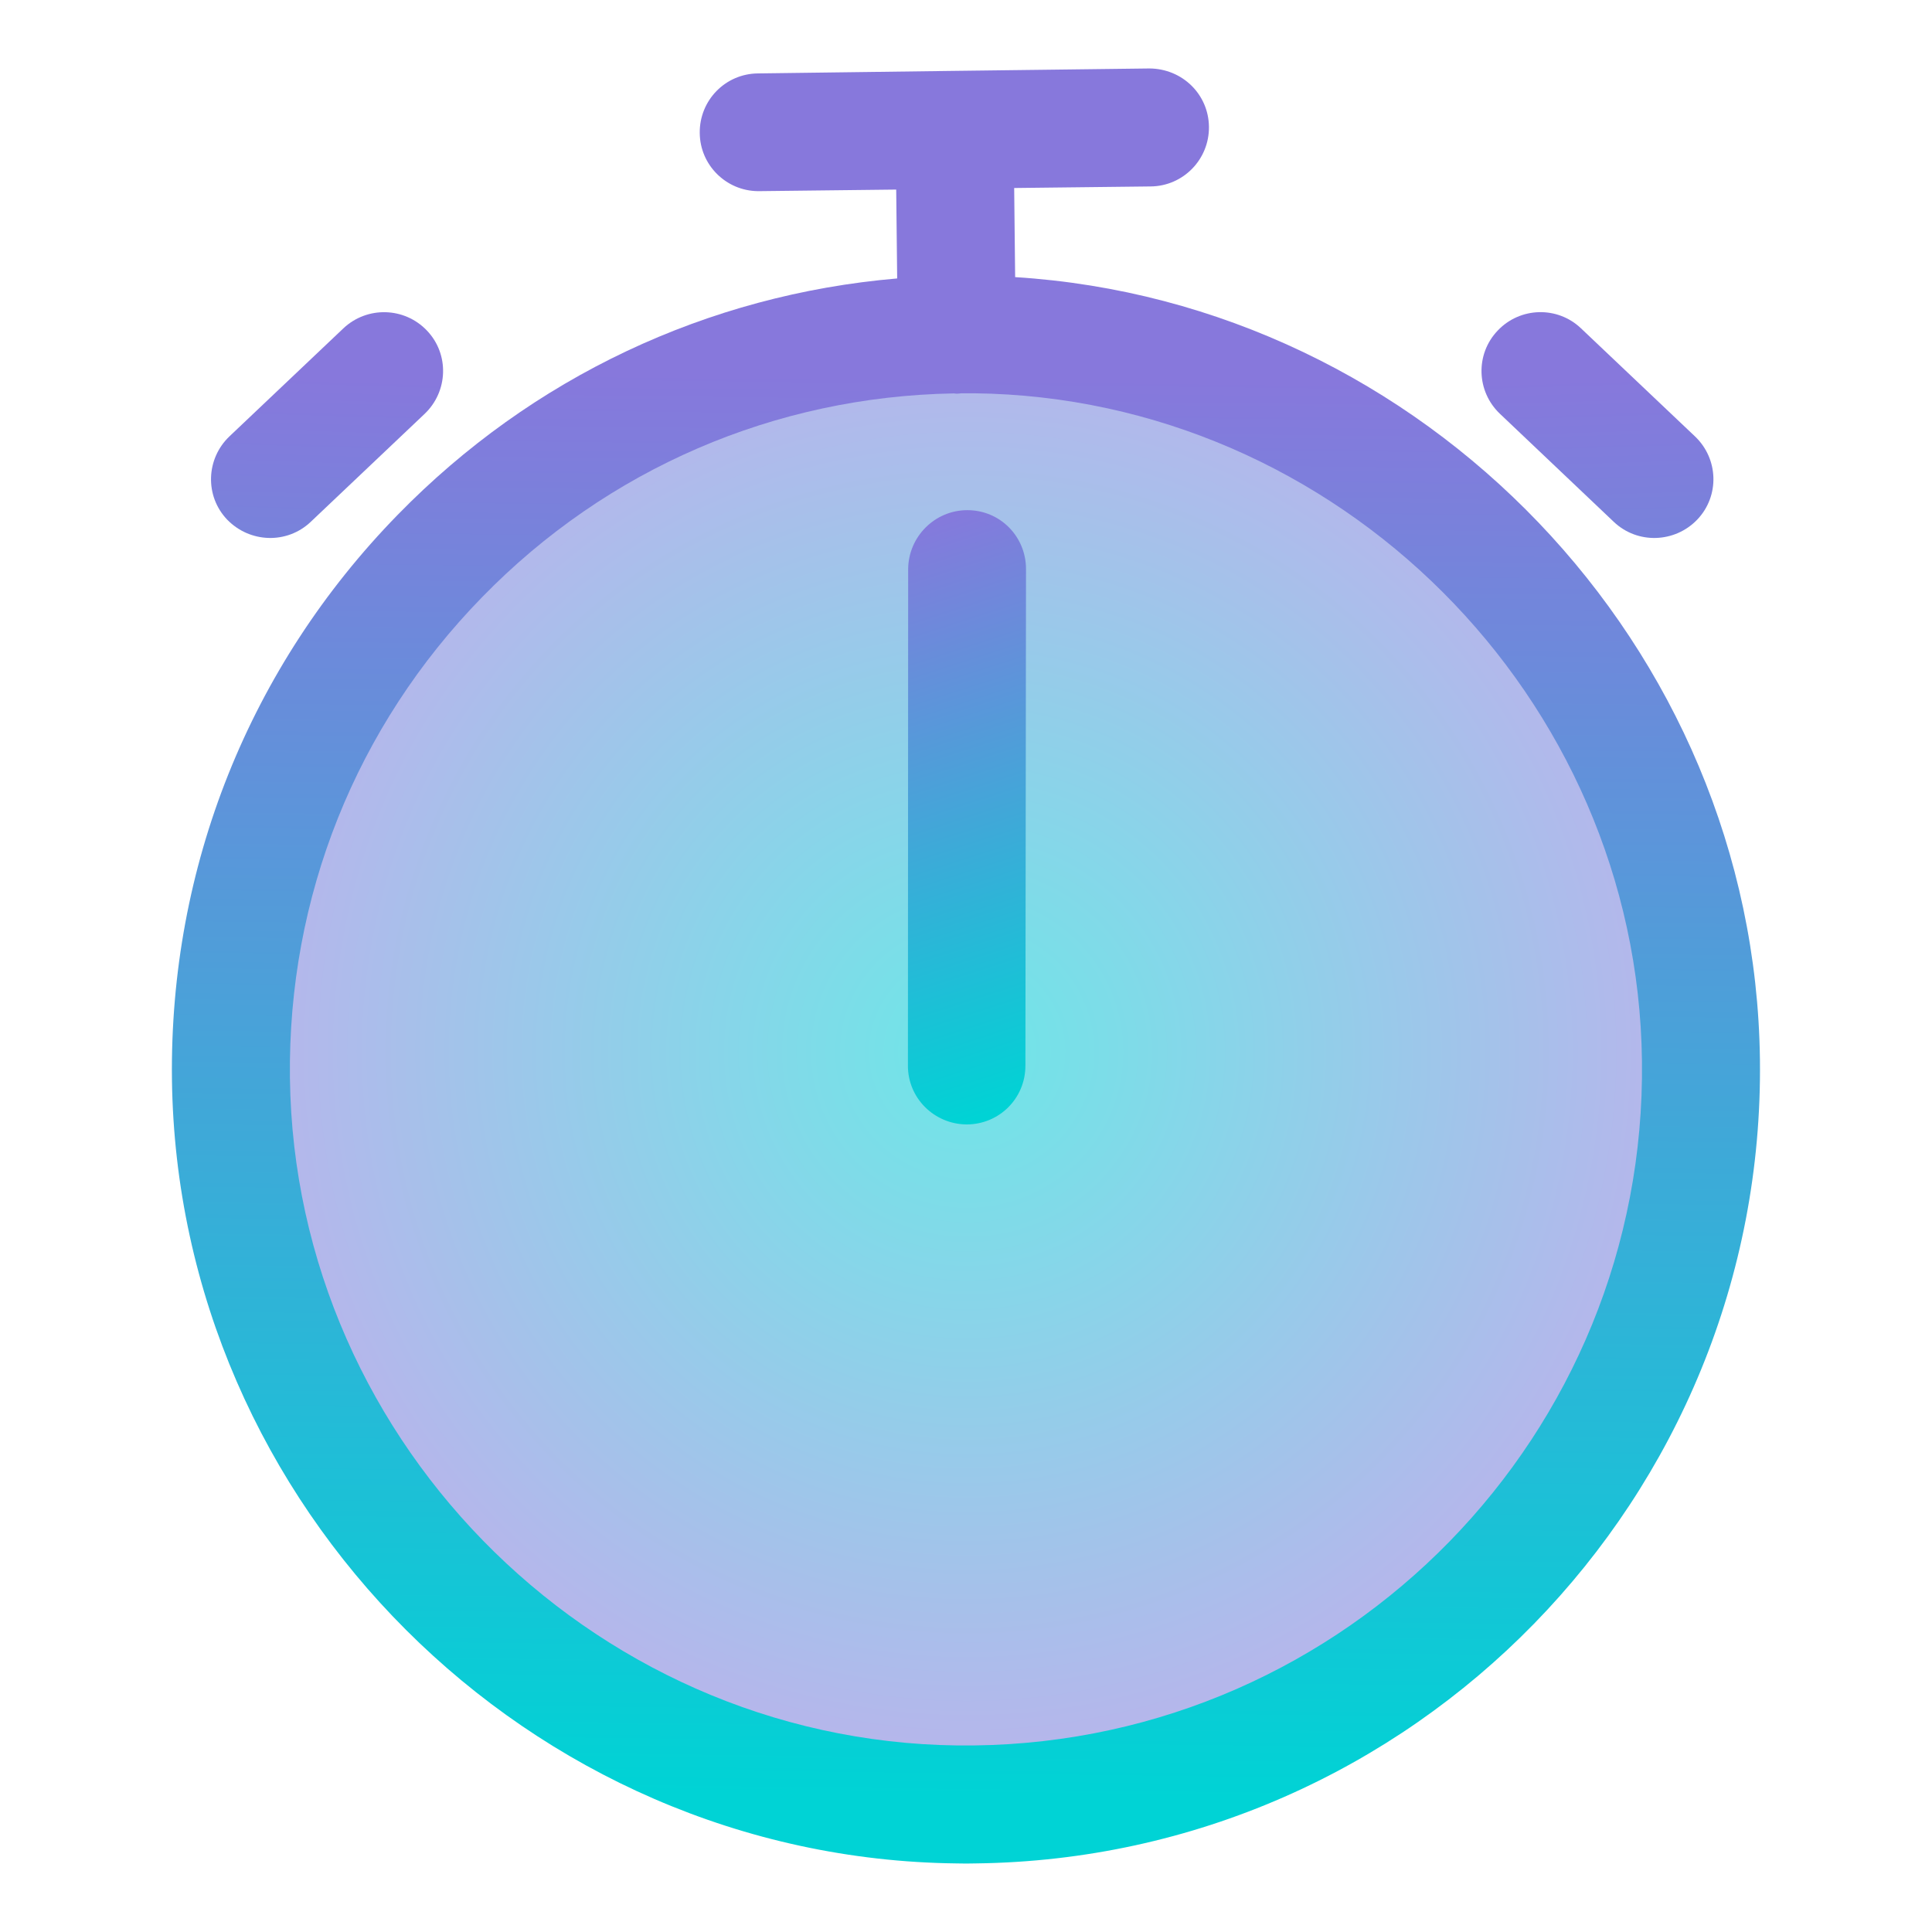<?xml version="1.0" encoding="utf-8"?>
<!-- Generator: Adobe Illustrator 16.0.0, SVG Export Plug-In . SVG Version: 6.00 Build 0)  -->
<!DOCTYPE svg PUBLIC "-//W3C//DTD SVG 1.1//EN" "http://www.w3.org/Graphics/SVG/1.1/DTD/svg11.dtd">
<svg version="1.1"
	 id="svg2987" sodipodi:docname="clock_green.svg" inkscape:version="0.48.0 r9654" xmlns:cc="http://creativecommons.org/ns#" xmlns:inkscape="http://www.inkscape.org/namespaces/inkscape" xmlns:dc="http://purl.org/dc/elements/1.1/" xmlns:rdf="http://www.w3.org/1999/02/22-rdf-syntax-ns#" xmlns:sodipodi="http://sodipodi.sourceforge.net/DTD/sodipodi-0.dtd" xmlns:svg="http://www.w3.org/2000/svg"
	 xmlns="http://www.w3.org/2000/svg" xmlns:xlink="http://www.w3.org/1999/xlink" x="0px" y="0px" width="16px" height="16px"
	 viewBox="0 0 16 16" enable-background="new 0 0 16 16" xml:space="preserve">
<sodipodi:namedview  id="base" inkscape:window-maximized="1" inkscape:window-y="25" inkscape:window-height="1127" inkscape:document-units="px" inkscape:guide-bbox="true" inkscape:window-x="0" inkscape:window-width="1920" inkscape:pageopacity="0.0" inkscape:grid-bbox="true" inkscape:current-layer="layer3" inkscape:pageshadow="2" showgrid="true" bordercolor="#666666" inkscape:cy="14.089546" inkscape:zoom="8" inkscape:cx="9.1870806" showguides="true" pagecolor="#ffffff" borderopacity="1.0">
	</sodipodi:namedview>
<g>
	<radialGradient id="SVGID_1_" cx="8.01" cy="8.71" r="6.219" gradientUnits="userSpaceOnUse">
		<stop  offset="0" style="stop-color:#00D3D5"/>
		<stop  offset="1" style="stop-color:#8778DC"/>
	</radialGradient>
	<circle opacity="0.57" fill="url(#SVGID_1_)" cx="8.01" cy="8.71" r="6.219"/>
	<g>
		<g>
			
				<linearGradient id="SVGID_2_" gradientUnits="userSpaceOnUse" x1="13.088" y1="15.581" x2="13.088" y2="3.831" gradientTransform="matrix(1 -0.03 0.03 1 0.018 -0.311)">
				<stop  offset="0" style="stop-color:#00D3D5"/>
				<stop  offset="1" style="stop-color:#8778DC"/>
			</linearGradient>
			<path fill="url(#SVGID_2_)" d="M13.365,4.322c0.098,0.093,0.225,0.137,0.35,0.133c0.125-0.004,0.248-0.055,0.341-0.152
				c0.186-0.195,0.177-0.504-0.02-0.69l-0.943-0.894c-0.195-0.186-0.505-0.177-0.69,0.019c-0.186,0.195-0.177,0.504,0.02,0.69
				L13.365,4.322z"/>
			
				<linearGradient id="SVGID_3_" gradientUnits="userSpaceOnUse" x1="1.551" y1="15.232" x2="1.551" y2="3.479" gradientTransform="matrix(-1 -0.03 -0.03 1 4.378 -0.311)">
				<stop  offset="0" style="stop-color:#00D3D5"/>
				<stop  offset="1" style="stop-color:#8778DC"/>
			</linearGradient>
			<path fill="url(#SVGID_3_)" d="M2.573,4.322c-0.098,0.093-0.225,0.137-0.35,0.133C2.098,4.451,1.975,4.4,1.881,4.303
				c-0.186-0.195-0.176-0.504,0.02-0.69l0.943-0.894C3.04,2.534,3.35,2.542,3.536,2.738c0.186,0.195,0.176,0.504-0.02,0.69
				L2.573,4.322z"/>
			
				<linearGradient id="SVGID_4_" gradientUnits="userSpaceOnUse" x1="8.221" y1="15.195" x2="8.221" y2="3.444" gradientTransform="matrix(1 0.012 -0.012 1 -0.114 -0.42)">
				<stop  offset="0" style="stop-color:#00D3D5"/>
				<stop  offset="1" style="stop-color:#8778DC"/>
			</linearGradient>
			<path fill="url(#SVGID_4_)" d="M8.407,2.295L8.399,1.557L9.53,1.544c0.27-0.003,0.485-0.225,0.482-0.494S9.791,0.568,9.518,0.567
				l-1.619,0.02c0,0,0-0.001-0.001-0.001L7.897,0.587L6.278,0.608C6.006,0.61,5.792,0.832,5.795,1.101
				c0.002,0.266,0.218,0.479,0.481,0.482c0.004,0,0.008,0,0.012,0L7.422,1.57L7.43,2.306C5.86,2.44,4.405,3.124,3.293,4.264
				C2.066,5.521,1.403,7.181,1.424,8.938c0.044,3.541,2.958,6.453,6.496,6.494c0.055,0.001,0.107,0.002,0.16,0
				c3.625-0.044,6.54-3.029,6.495-6.657C14.533,5.346,11.785,2.506,8.407,2.295z M8.069,14.455c-3.078,0.041-5.631-2.47-5.668-5.529
				c-0.018-1.497,0.547-2.91,1.591-3.98c1.036-1.063,2.424-1.662,3.907-1.688C7.905,3.259,7.912,3.26,7.918,3.26
				c0.004,0,0.008,0,0.012,0c0.011,0,0.021-0.002,0.031-0.003c0.035,0,0.072,0,0.107,0c3.011,0.035,5.494,2.515,5.53,5.529
				C13.637,11.875,11.156,14.417,8.069,14.455z"/>
		</g>
		<g>
			
				<linearGradient id="SVGID_5_" gradientUnits="userSpaceOnUse" x1="75.601" y1="-97.058" x2="80.488" y2="-97.058" gradientTransform="matrix(-0.307 -0.952 0.952 -0.307 124.342 51.226)">
				<stop  offset="0" style="stop-color:#00D3D5"/>
				<stop  offset="1" style="stop-color:#8778DC"/>
			</linearGradient>
			<path fill="url(#SVGID_5_)" d="M8.005,9.312L8.005,9.312c0.271,0,0.488-0.217,0.487-0.488l0.005-4.111
				c0-0.271-0.216-0.489-0.487-0.488l0,0c-0.267,0-0.486,0.218-0.489,0.486L7.519,8.823C7.517,9.093,7.736,9.31,8.005,9.312z"/>
		</g>
	</g>
</g>
</svg>
